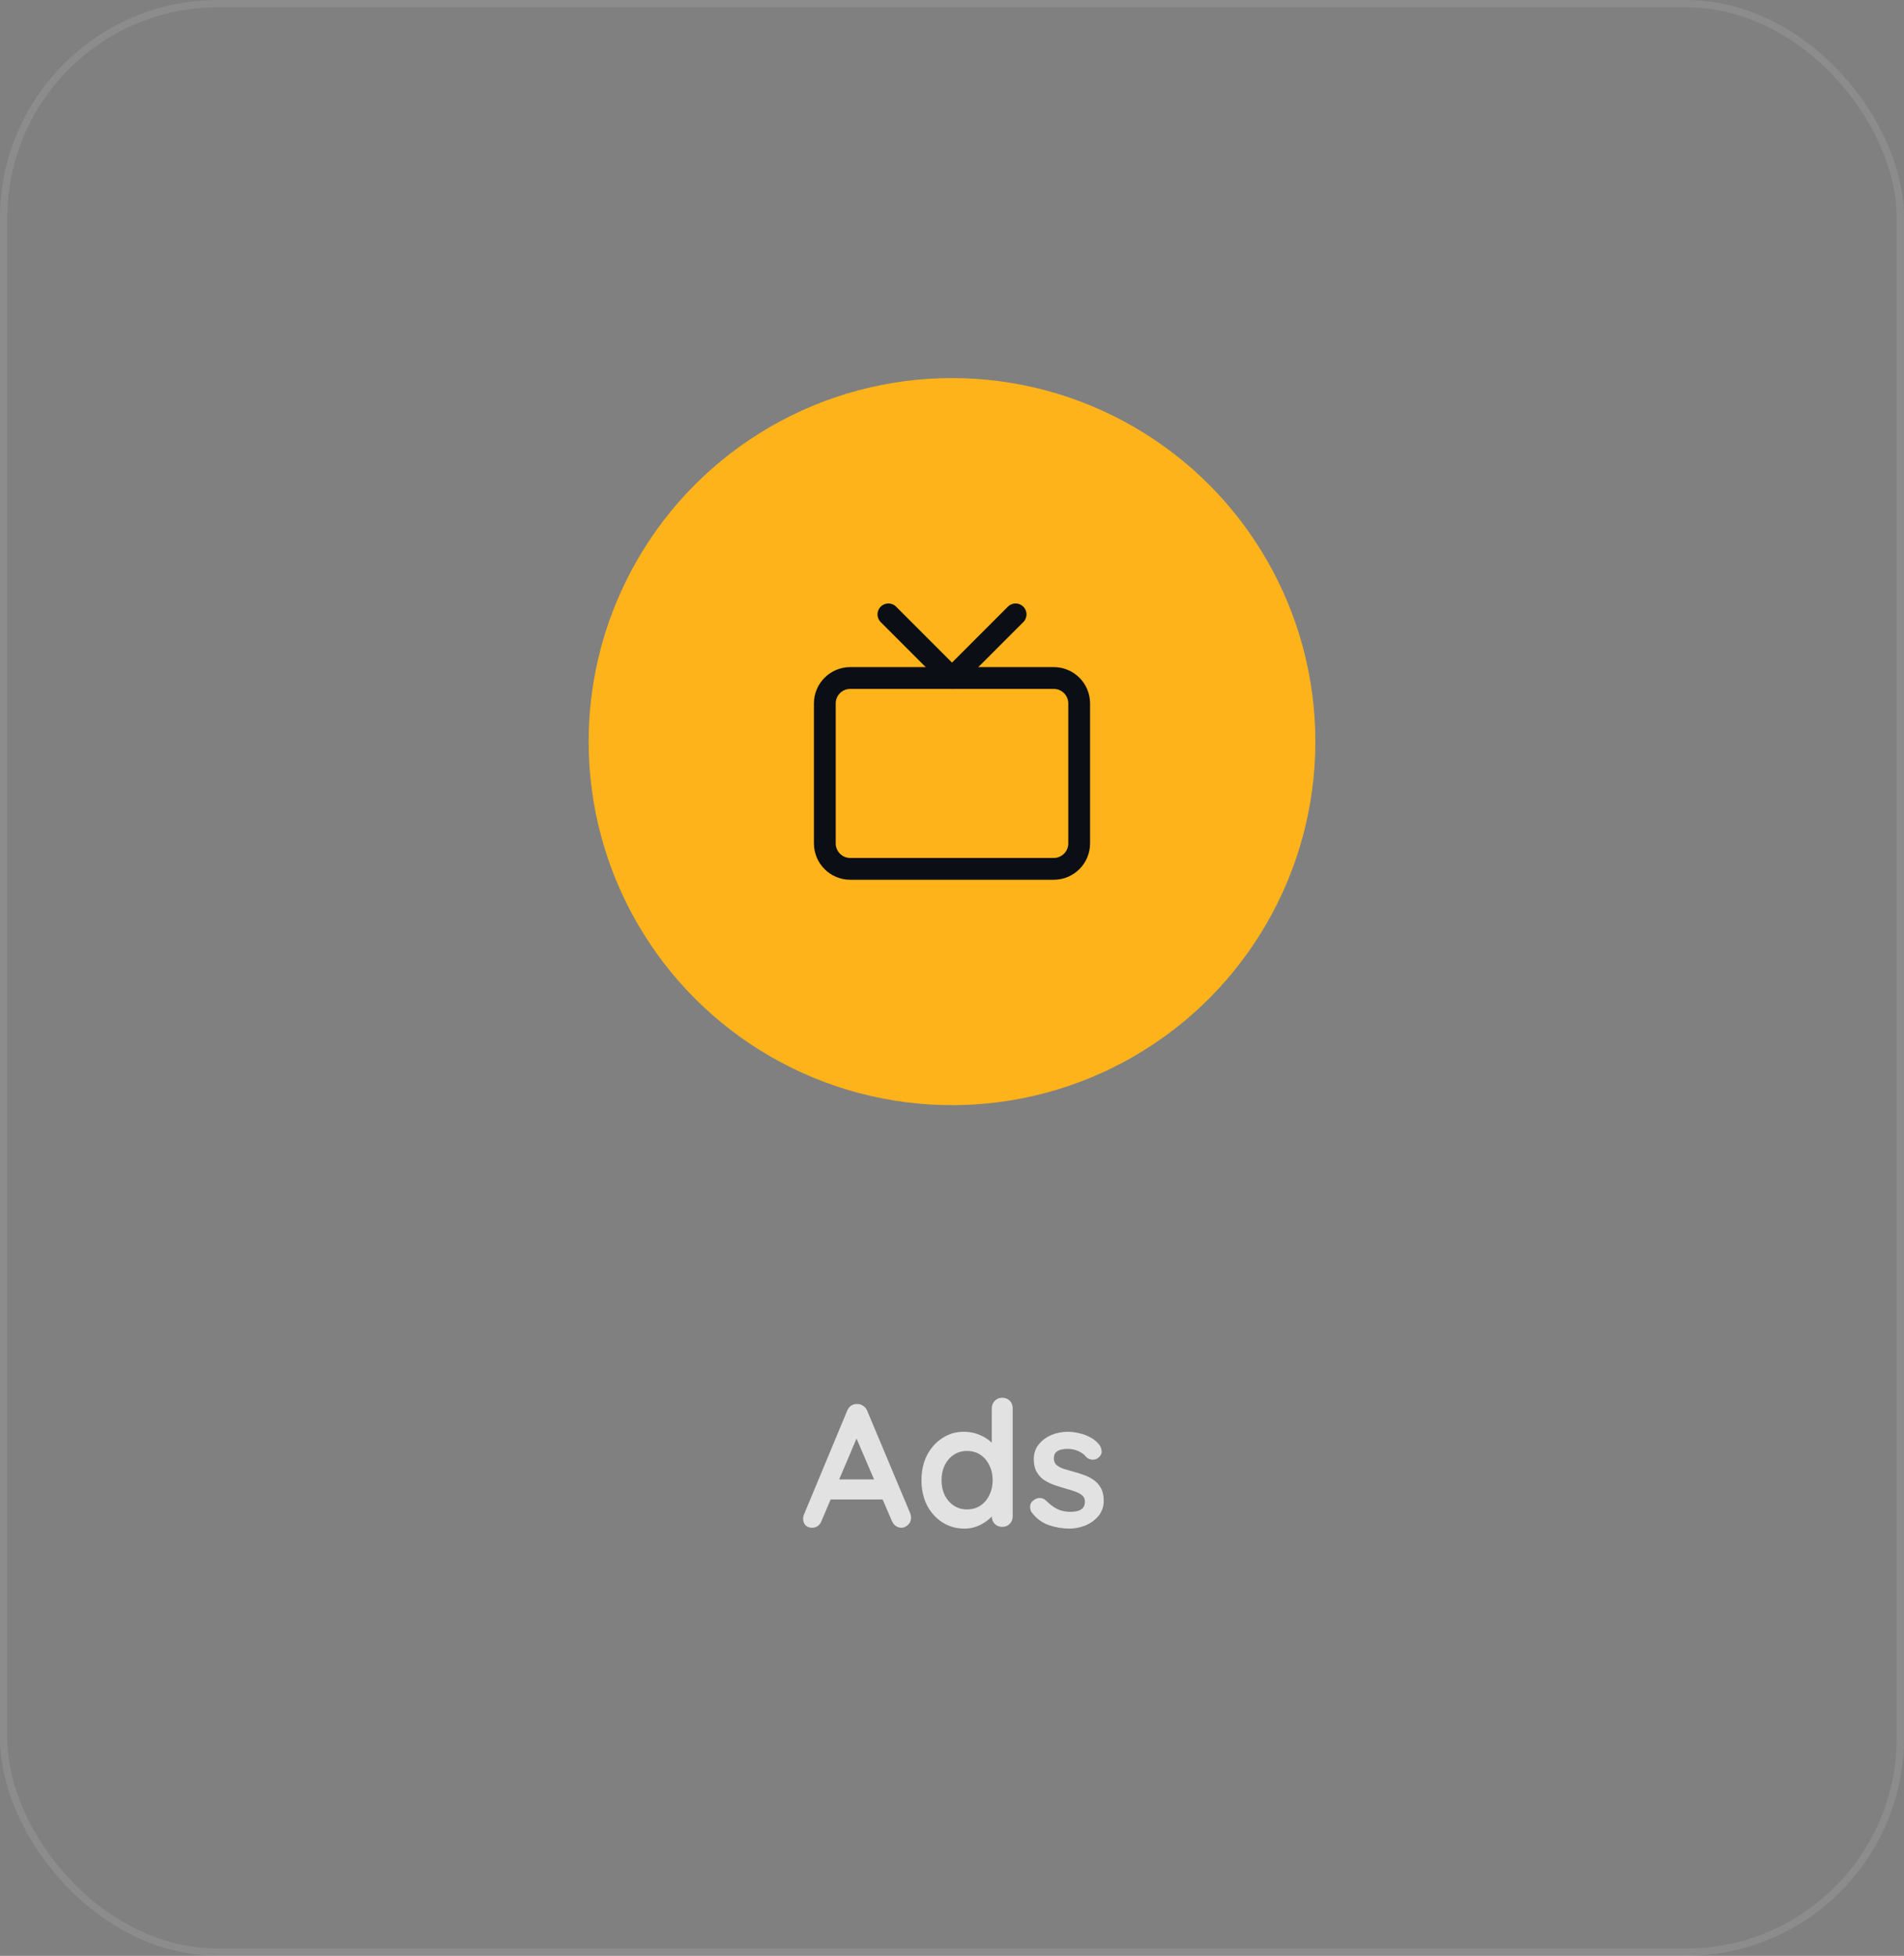<svg width="262" height="269" viewBox="0 0 262 269" fill="none" xmlns="http://www.w3.org/2000/svg">
<rect x="0" y="0" width="262" height="269" fill="#808080" stroke="none"/>
<path d="M118.24 196.968L113.056 209.16C112.944 209.464 112.768 209.704 112.528 209.88C112.304 210.04 112.056 210.12 111.784 210.12C111.352 210.12 111.032 210 110.824 209.76C110.616 209.52 110.512 209.224 110.512 208.872C110.512 208.728 110.536 208.576 110.584 208.416L116.56 194.064C116.688 193.744 116.88 193.496 117.136 193.32C117.408 193.144 117.696 193.072 118 193.104C118.288 193.104 118.552 193.192 118.792 193.368C119.048 193.528 119.232 193.76 119.344 194.064L125.248 208.128C125.328 208.336 125.368 208.528 125.368 208.704C125.368 209.136 125.224 209.48 124.936 209.736C124.664 209.992 124.36 210.12 124.024 210.12C123.736 210.12 123.472 210.032 123.232 209.856C123.008 209.68 122.832 209.44 122.704 209.136L117.544 197.112L118.24 196.968ZM113.8 206.232L115.12 203.472H121.6L122.056 206.232H113.8ZM137.912 192.24C138.328 192.24 138.672 192.376 138.944 192.648C139.216 192.92 139.352 193.272 139.352 193.704V208.536C139.352 208.952 139.216 209.304 138.944 209.592C138.672 209.864 138.328 210 137.912 210C137.496 210 137.152 209.864 136.88 209.592C136.608 209.304 136.472 208.952 136.472 208.536V207.36L137 207.576C137 207.784 136.888 208.04 136.664 208.344C136.44 208.632 136.136 208.92 135.752 209.208C135.368 209.496 134.912 209.744 134.384 209.952C133.872 210.144 133.312 210.24 132.704 210.24C131.6 210.24 130.6 209.96 129.704 209.4C128.808 208.824 128.096 208.04 127.568 207.048C127.056 206.04 126.8 204.888 126.8 203.592C126.8 202.28 127.056 201.128 127.568 200.136C128.096 199.128 128.8 198.344 129.68 197.784C130.56 197.208 131.536 196.92 132.608 196.92C133.296 196.92 133.928 197.024 134.504 197.232C135.08 197.44 135.576 197.704 135.992 198.024C136.424 198.344 136.752 198.672 136.976 199.008C137.216 199.328 137.336 199.6 137.336 199.824L136.472 200.136V193.704C136.472 193.288 136.608 192.944 136.88 192.672C137.152 192.384 137.496 192.24 137.912 192.24ZM133.064 207.6C133.768 207.6 134.384 207.424 134.912 207.072C135.44 206.72 135.848 206.24 136.136 205.632C136.44 205.024 136.592 204.344 136.592 203.592C136.592 202.824 136.44 202.136 136.136 201.528C135.848 200.92 135.44 200.44 134.912 200.088C134.384 199.736 133.768 199.56 133.064 199.56C132.376 199.56 131.768 199.736 131.24 200.088C130.712 200.44 130.296 200.92 129.992 201.528C129.704 202.136 129.56 202.824 129.56 203.592C129.56 204.344 129.704 205.024 129.992 205.632C130.296 206.24 130.712 206.72 131.24 207.072C131.768 207.424 132.376 207.6 133.064 207.6ZM141.966 208.008C141.806 207.784 141.734 207.496 141.75 207.144C141.766 206.792 141.974 206.488 142.374 206.232C142.63 206.072 142.902 206.008 143.19 206.04C143.478 206.056 143.758 206.2 144.03 206.472C144.494 206.936 144.982 207.296 145.494 207.552C146.006 207.808 146.646 207.936 147.414 207.936C147.654 207.92 147.918 207.888 148.206 207.84C148.494 207.776 148.742 207.648 148.95 207.456C149.174 207.248 149.286 206.936 149.286 206.52C149.286 206.168 149.166 205.888 148.926 205.68C148.686 205.472 148.366 205.296 147.966 205.152C147.582 205.008 147.15 204.872 146.67 204.744C146.174 204.6 145.662 204.44 145.134 204.264C144.622 204.088 144.15 203.864 143.718 203.592C143.286 203.304 142.934 202.928 142.662 202.464C142.39 202 142.254 201.416 142.254 200.712C142.254 199.912 142.478 199.232 142.926 198.672C143.374 198.112 143.95 197.68 144.654 197.376C145.374 197.072 146.126 196.92 146.91 196.92C147.406 196.92 147.926 196.984 148.47 197.112C149.014 197.224 149.534 197.416 150.03 197.688C150.526 197.944 150.942 198.288 151.278 198.72C151.454 198.96 151.558 199.248 151.59 199.584C151.622 199.92 151.47 200.224 151.134 200.496C150.894 200.688 150.614 200.776 150.294 200.76C149.974 200.728 149.71 200.616 149.502 200.424C149.23 200.072 148.862 199.792 148.398 199.584C147.95 199.376 147.43 199.272 146.838 199.272C146.598 199.272 146.334 199.304 146.046 199.368C145.774 199.416 145.534 199.536 145.326 199.728C145.118 199.904 145.014 200.192 145.014 200.592C145.014 200.96 145.134 201.256 145.374 201.48C145.614 201.688 145.934 201.864 146.334 202.008C146.75 202.136 147.19 202.264 147.654 202.392C148.134 202.52 148.622 202.672 149.118 202.848C149.614 203.024 150.07 203.256 150.486 203.544C150.902 203.832 151.238 204.208 151.494 204.672C151.75 205.12 151.878 205.696 151.878 206.4C151.878 207.216 151.638 207.912 151.158 208.488C150.678 209.064 150.078 209.504 149.358 209.808C148.638 210.096 147.902 210.24 147.15 210.24C146.206 210.24 145.262 210.08 144.318 209.76C143.374 209.424 142.59 208.84 141.966 208.008Z" fill="#E2E2E2"/>
<circle cx="131" cy="102" r="50" fill="#FFB31A"/>
<path d="M145 93.25H117C115.067 93.25 113.5 94.817 113.5 96.75V116C113.5 117.933 115.067 119.5 117 119.5H145C146.933 119.5 148.5 117.933 148.5 116V96.75C148.5 94.817 146.933 93.25 145 93.25Z" stroke="#0B0F15" stroke-width="3" stroke-linecap="round" stroke-linejoin="round"/>
<path d="M139.75 84.5L131 93.25L122.25 84.5" stroke="#0B0F15" stroke-width="3" stroke-linecap="round" stroke-linejoin="round"/>
<rect x="0.5" y="0.5" width="261" height="268" rx="29.5" stroke="white" stroke-opacity="0.1"/>
</svg>
